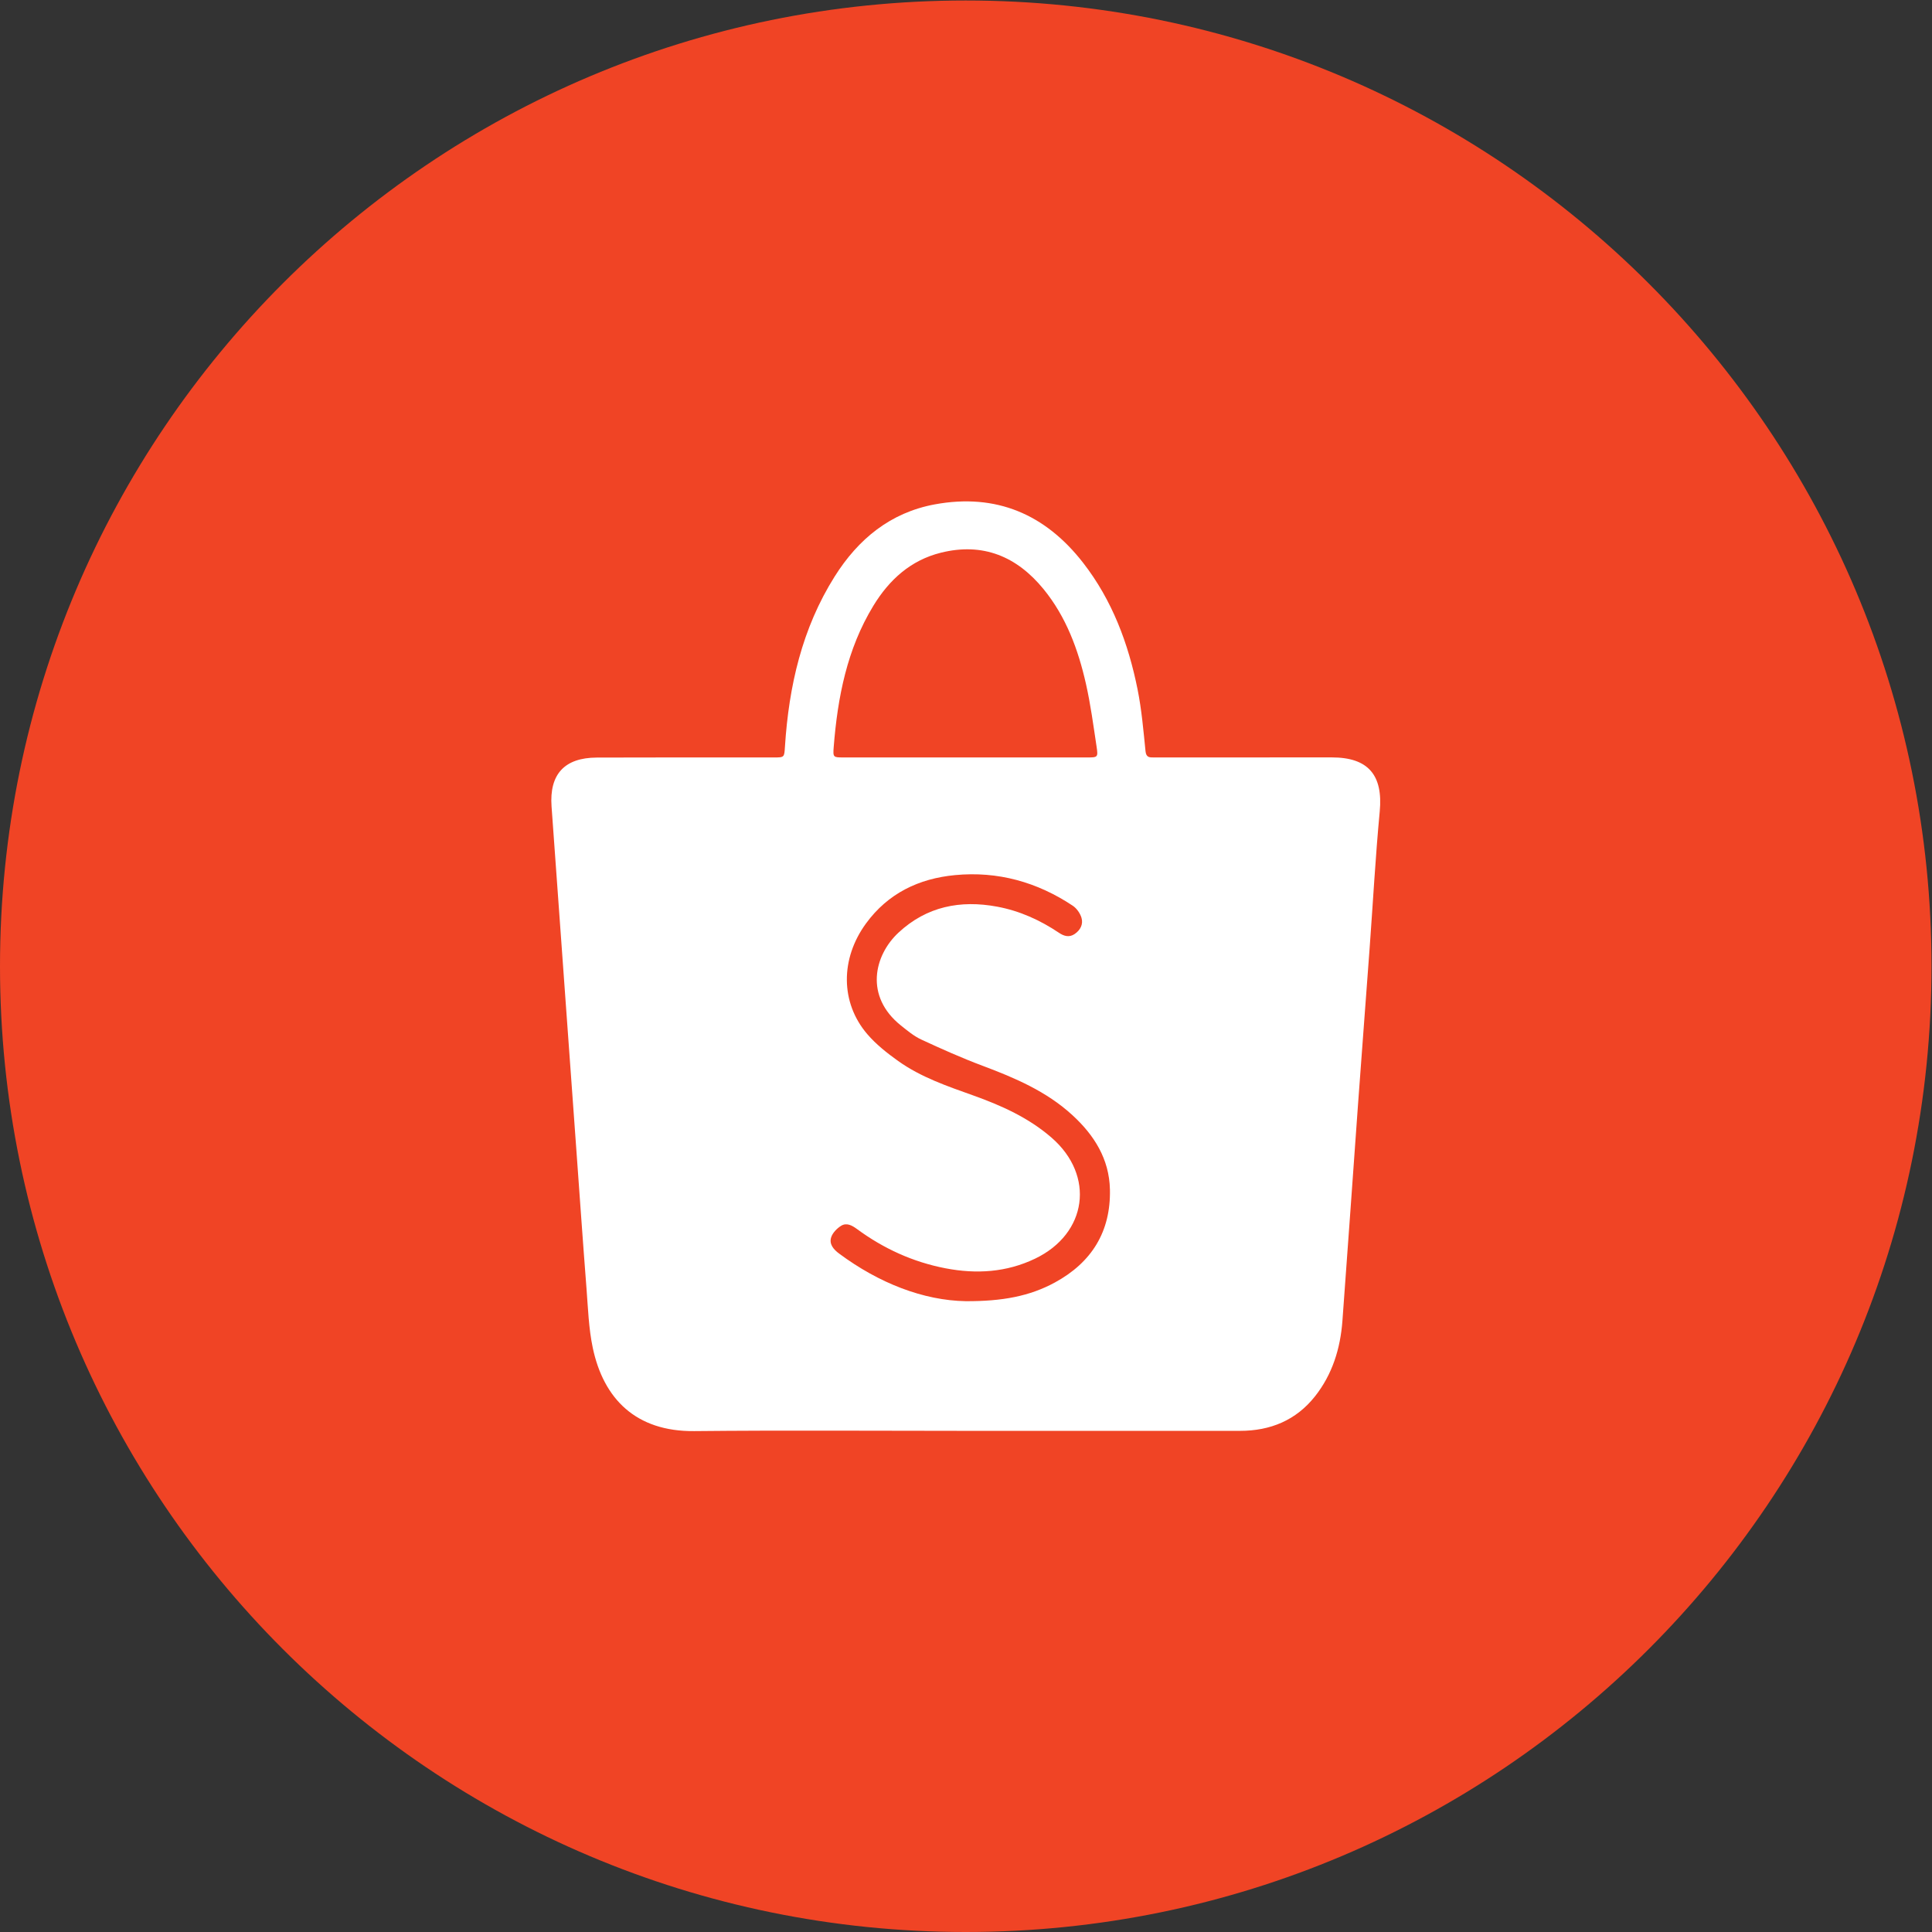<?xml version="1.0" encoding="UTF-8" standalone="no"?>
<svg
   xmlns:dc="http://purl.org/dc/elements/1.1/"
   xmlns:cc="http://creativecommons.org/ns#"
   xmlns:rdf="http://www.w3.org/1999/02/22-rdf-syntax-ns#"
   xmlns:svg="http://www.w3.org/2000/svg"
   xmlns="http://www.w3.org/2000/svg"
   viewBox="0 0 2666.667 2666.667"
   height="2666.667"
   width="2666.667"
   xml:space="preserve"
   id="svg2"
   version="1.1"><rect x="0" y="0" width="2666.667" height="2666.667" fill="#333333" stroke="none"/><defs
     id="defs6" /><g
     transform="matrix(1.333,0,0,-1.333,0,2666.667)"
     id="g10"><g
       transform="scale(0.1)"
       id="g12"><path
         id="path14"
         style="fill:#f04425;fill-opacity:1;fill-rule:nonzero;stroke:none"
         d="M 20000,10000 C 20000,4477.1 15522.9,0 10000,0 4477.15,0 0,4477.1 0,10000 c 0,5522.9 4477.15,10000 10000,10000 5522.9,0 10000,-4477.1 10000,-10000" /><path
         id="path16"
         style="fill:#ffffff;fill-opacity:1;fill-rule:nonzero;stroke:none"
         d="m 10000.4,6531.8 c 377.3,-1.5 661.1,51.2 922.8,193.8 380.6,207.3 579.4,526.6 569.6,963.2 -7.1,316.1 -163.2,562.9 -389.5,770.3 -267.8,245.5 -593.7,384.6 -928.7,510.1 -215.64,80.8 -426.57,175 -635.55,272 -76.44,35.4 -144.1,92.4 -210.85,145.7 -376.97,301.3 -278.45,725.4 -24.09,961.7 291.18,270.6 639.68,339.4 1021.39,268.3 233,-43.4 444.9,-139.5 641.3,-271.5 49.9,-33.5 104,-49.8 159.9,-12.2 59.9,40.2 91.3,101.2 71.9,167.6 -13.8,47.3 -49.8,98.7 -90.7,125.9 -369.1,245.5 -776.1,359.1 -1218.86,317 -375.75,-35.8 -694.52,-189.1 -922.08,-500.9 -266.72,-365.4 -265.54,-819.6 12.68,-1144.9 91.51,-107 206.29,-197.6 321.72,-279.8 234.98,-167.4 507.15,-259.9 776.04,-355.9 292.9,-104.6 573.6,-230.8 811.1,-437.1 452.4,-392.8 370.3,-993.6 -170.1,-1252.7 -297.7,-142.7 -609.3,-161.3 -928.13,-100 -336.81,64.7 -641.75,204.3 -917.58,407.3 -51.25,37.7 -107.47,68.1 -164.36,32.1 -42.31,-26.7 -85.67,-70.9 -101.17,-116.6 -24.56,-72.4 24.45,-128 81.61,-170.4 413.79,-307.3 873.35,-485.5 1311.63,-493 z m -12.29,5630.2 c 423.49,0 846.99,-0.1 1270.49,0 107.5,0 112.7,1.5 96.2,110.4 -33,218 -61.9,437.5 -110.4,652.3 -80.2,354.6 -205,693.5 -438.4,979.6 -276.8,339 -628,486.2 -1063.82,377.7 -312.96,-77.8 -534.9,-280.5 -698.58,-548.9 -273.49,-448.3 -370.35,-948.2 -411.01,-1462.7 -8.51,-107.6 -4.51,-108.3 100.61,-108.3 418.3,-0.2 836.6,-0.1 1254.91,-0.1 z m -1.23,-6972.8 c -932.72,-0.1 -1865.52,6.8 -2798.15,-2.6 -603.65,-6.1 -939.4,334 -1050.85,862 -42.61,201.9 -49.15,411.9 -65.25,618.7 -37.66,483.9 -71.22,968.2 -106.32,1452.4 -37.92,523.2 -75.71,1046.5 -113.54,1569.8 -47.36,655.2 -95.26,1310.3 -141.83,1965.6 -23.63,332.4 133.49,504.3 468,505.7 610.55,2.5 1221.12,1 1831.68,1.1 112.67,0 109.89,0.3 117.23,113.7 40.41,624.9 176.66,1222.9 514.62,1760 243.95,387.7 577.12,662.1 1037.24,747 634.09,116.9 1143.69,-101.2 1535.09,-604.6 301.4,-387.5 468.8,-836 564.3,-1311.6 42.2,-210.4 60.4,-425.9 82.2,-639.8 6.8,-67 42.4,-64.6 88.7,-64.6 613.1,0.4 1226.3,-0.3 1839.4,0.5 378.3,0.5 532.6,-183.4 497,-560 -44.4,-470.5 -69.9,-942.7 -104.5,-1414.2 -39.7,-541.2 -81.3,-1082.4 -120.6,-1623.6 -54.2,-745.9 -105.7,-1491.9 -161.3,-2237.7 -21.3,-285.2 -103.7,-552.2 -283,-779.3 -196.9,-249.3 -463.2,-358.5 -777.4,-358.5 -950.9,0 -1901.8,0 -2852.72,0" /></g></g></svg>